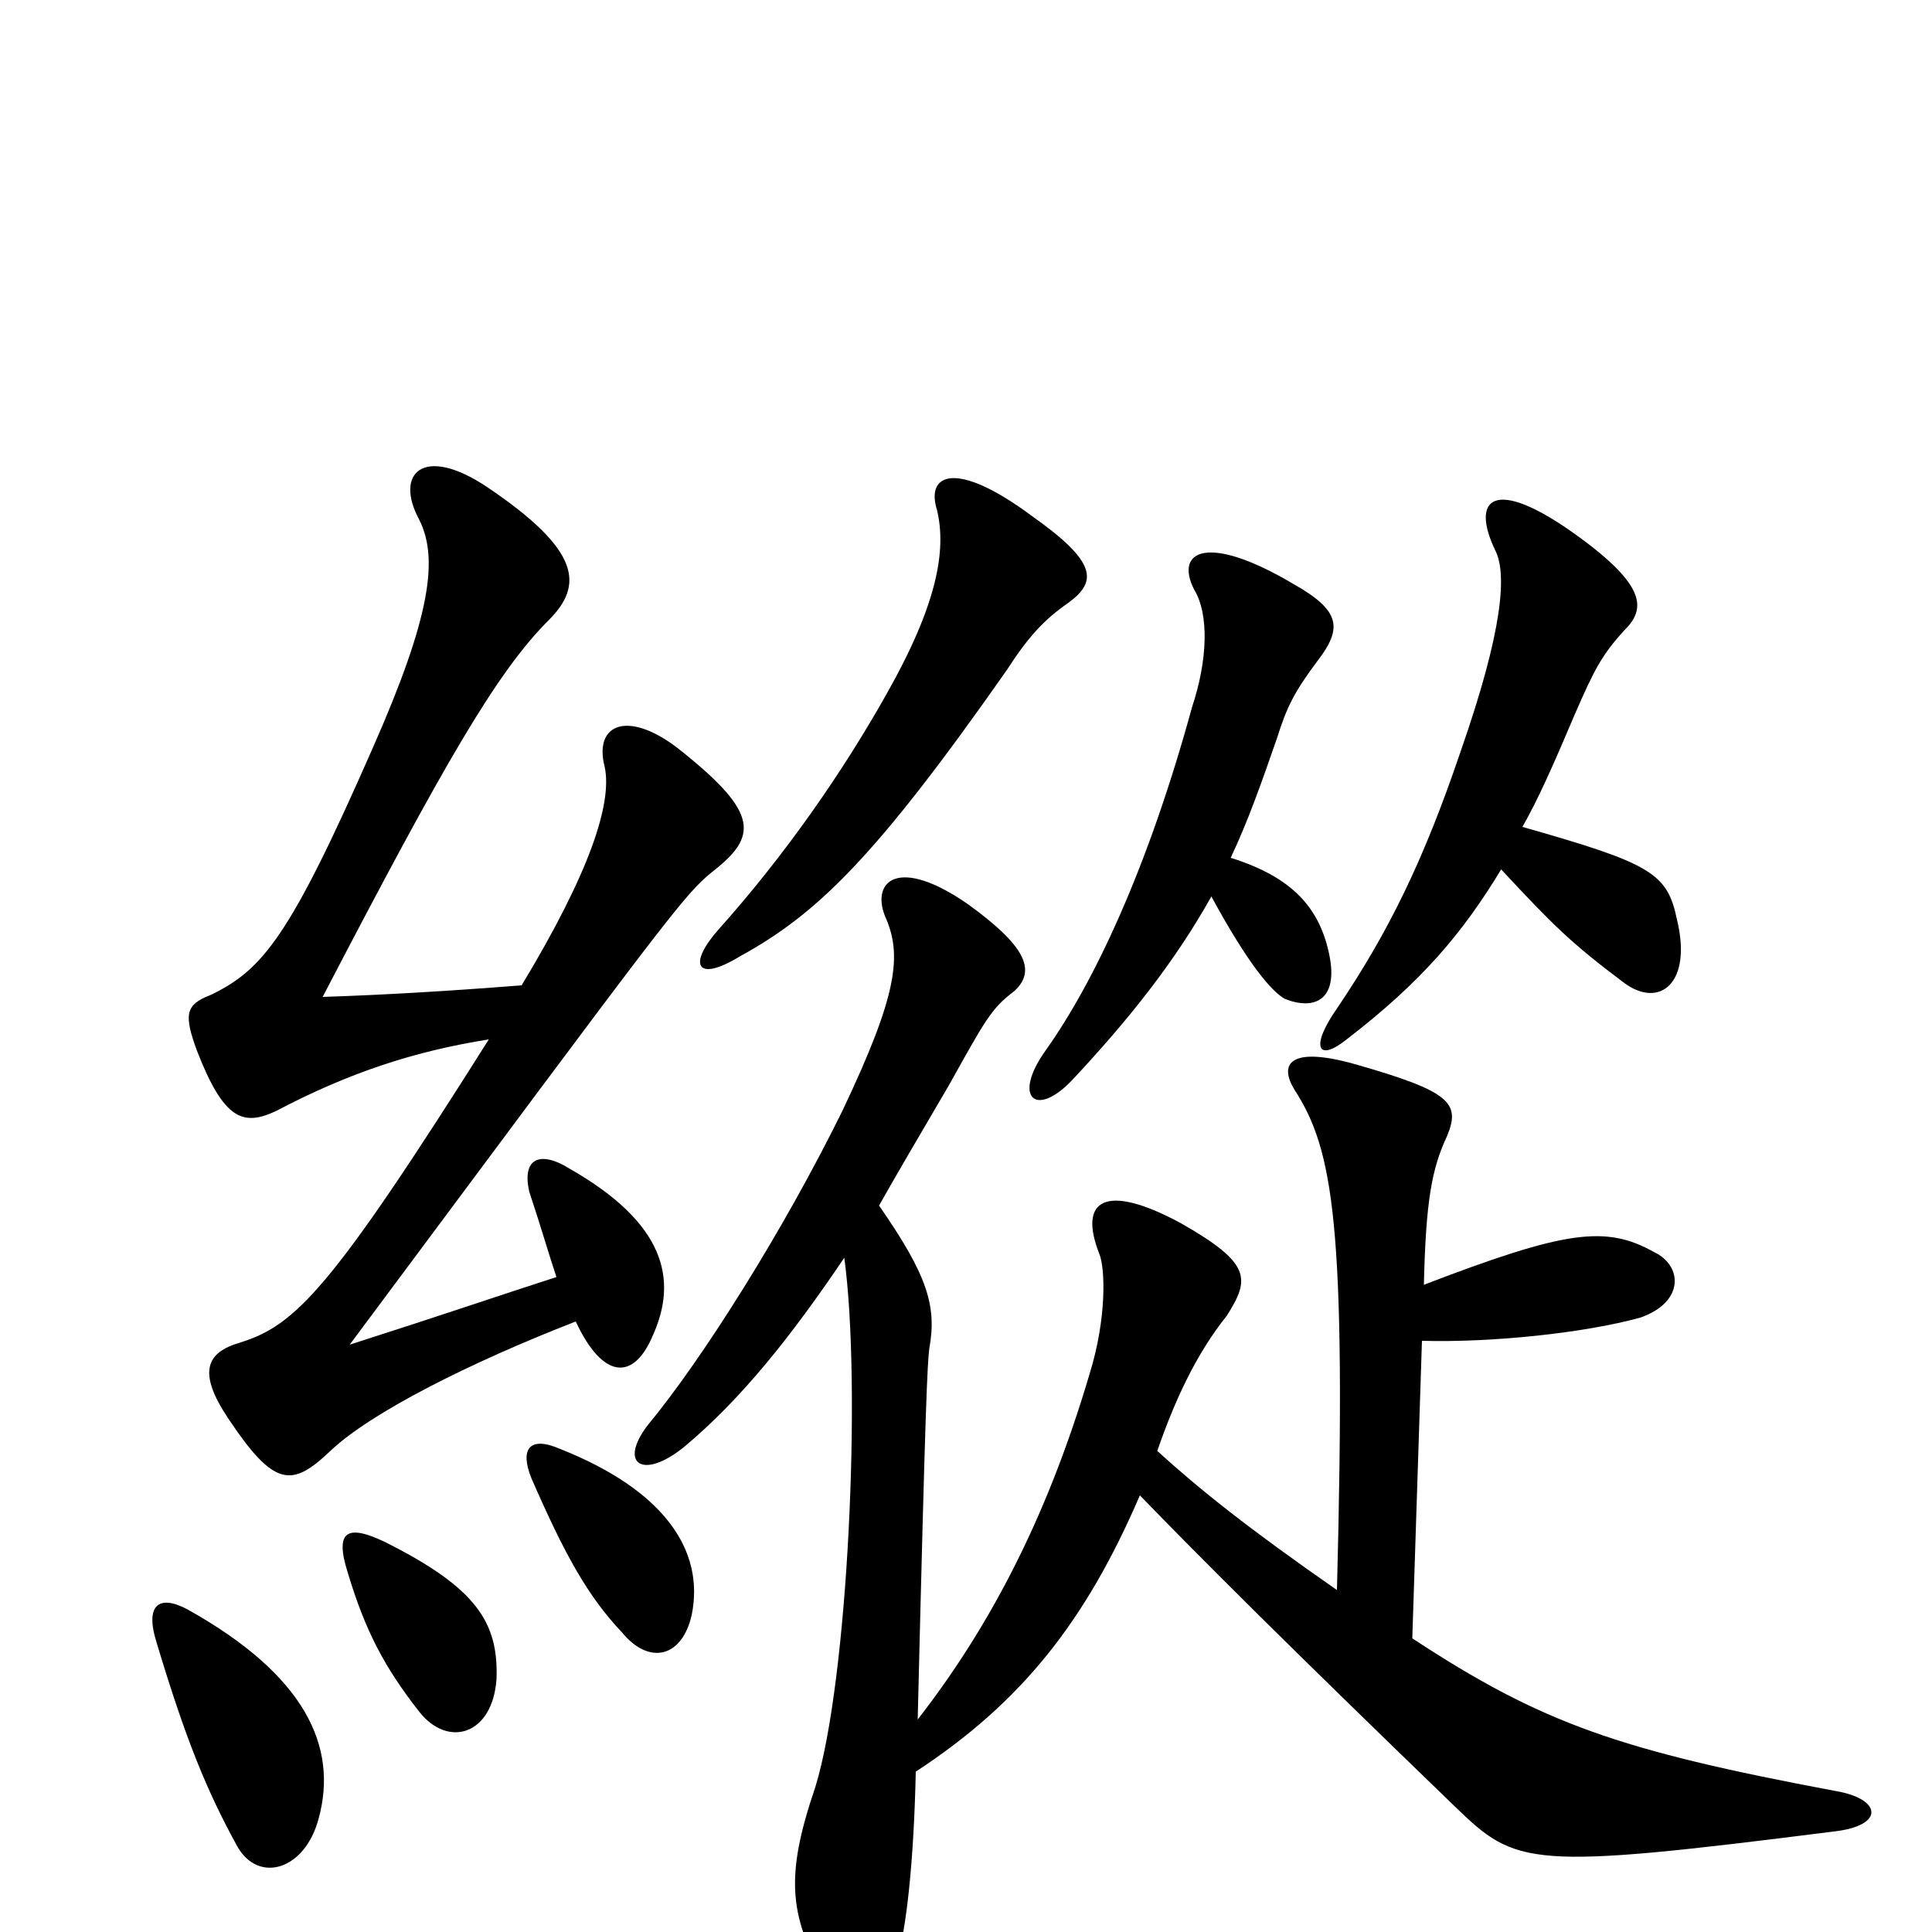 <svg xmlns="http://www.w3.org/2000/svg" viewBox="0 -1000 1000 1000">
	<path fill="#000000" d="M165 -59C175 -96 158 -133 97 -167C82 -175 75 -169 81 -150C96 -100 107 -73 123 -44C134 -25 158 -32 165 -59ZM257 -131C258 -160 247 -178 199 -202C180 -211 173 -208 180 -186C189 -156 199 -137 217 -114C232 -95 255 -102 257 -131ZM358 -164C365 -198 343 -229 290 -250C274 -257 269 -250 275 -235C292 -196 304 -174 322 -155C336 -138 353 -142 358 -164ZM288 -339C257 -329 231 -320 181 -304C347 -527 354 -537 369 -549C392 -567 393 -579 353 -611C326 -633 307 -626 313 -603C317 -584 305 -548 270 -490C232 -487 198 -485 167 -484C230 -605 257 -652 284 -679C302 -697 301 -715 252 -748C219 -770 204 -755 217 -731C227 -711 223 -681 193 -613C150 -515 136 -498 109 -485C96 -480 95 -475 102 -456C116 -420 126 -417 143 -425C181 -445 215 -456 253 -462C171 -332 153 -314 124 -305C107 -300 102 -290 118 -266C142 -230 151 -230 171 -249C192 -269 244 -295 298 -316C312 -286 328 -285 338 -309C351 -338 344 -367 295 -395C279 -405 270 -400 274 -383C280 -365 284 -351 288 -339ZM627 -536C646 -501 658 -487 665 -483C680 -477 693 -482 688 -506C683 -530 669 -546 637 -556C646 -575 653 -595 661 -618C666 -634 670 -642 682 -658C695 -675 694 -684 669 -698C625 -724 608 -715 618 -695C626 -682 625 -658 617 -634C594 -550 566 -491 541 -456C524 -432 536 -421 555 -441C584 -472 608 -502 627 -536ZM777 -550C804 -521 813 -512 841 -491C859 -478 876 -491 868 -524C863 -548 855 -553 788 -572C796 -586 804 -604 815 -630C825 -653 829 -661 841 -674C852 -685 852 -697 816 -723C773 -754 761 -742 774 -715C780 -703 778 -674 756 -611C737 -555 719 -518 692 -478C678 -458 682 -450 697 -462C736 -492 757 -517 777 -550ZM553 -688C568 -699 568 -709 534 -733C495 -762 479 -755 485 -736C490 -715 485 -687 459 -641C436 -600 406 -557 372 -519C356 -501 360 -491 383 -505C423 -527 453 -556 521 -653C532 -670 540 -679 553 -688ZM736 -306C772 -305 820 -310 849 -318C872 -326 871 -345 856 -352C831 -366 810 -363 737 -335C738 -378 741 -395 749 -412C756 -429 751 -435 702 -449C667 -459 662 -449 670 -436C690 -405 697 -367 692 -177C646 -209 621 -229 599 -249C608 -275 619 -299 635 -319C647 -338 648 -346 611 -367C572 -388 558 -379 569 -351C572 -344 573 -318 564 -289C541 -211 510 -155 475 -110C479 -275 480 -294 481 -302C485 -324 480 -340 455 -376C464 -392 474 -409 491 -438C510 -472 513 -478 525 -487C537 -498 530 -511 501 -532C465 -557 451 -544 458 -526C467 -506 465 -486 436 -425C406 -364 364 -297 335 -262C320 -242 333 -234 354 -251C384 -276 410 -309 437 -349C446 -283 439 -130 422 -75C406 -28 408 -7 430 29C441 47 455 46 464 15C469 0 473 -36 474 -83C529 -119 562 -161 590 -226C621 -194 665 -150 753 -65C785 -34 791 -32 949 -52C976 -55 974 -69 950 -73C838 -94 798 -108 731 -152Z"/>
</svg>